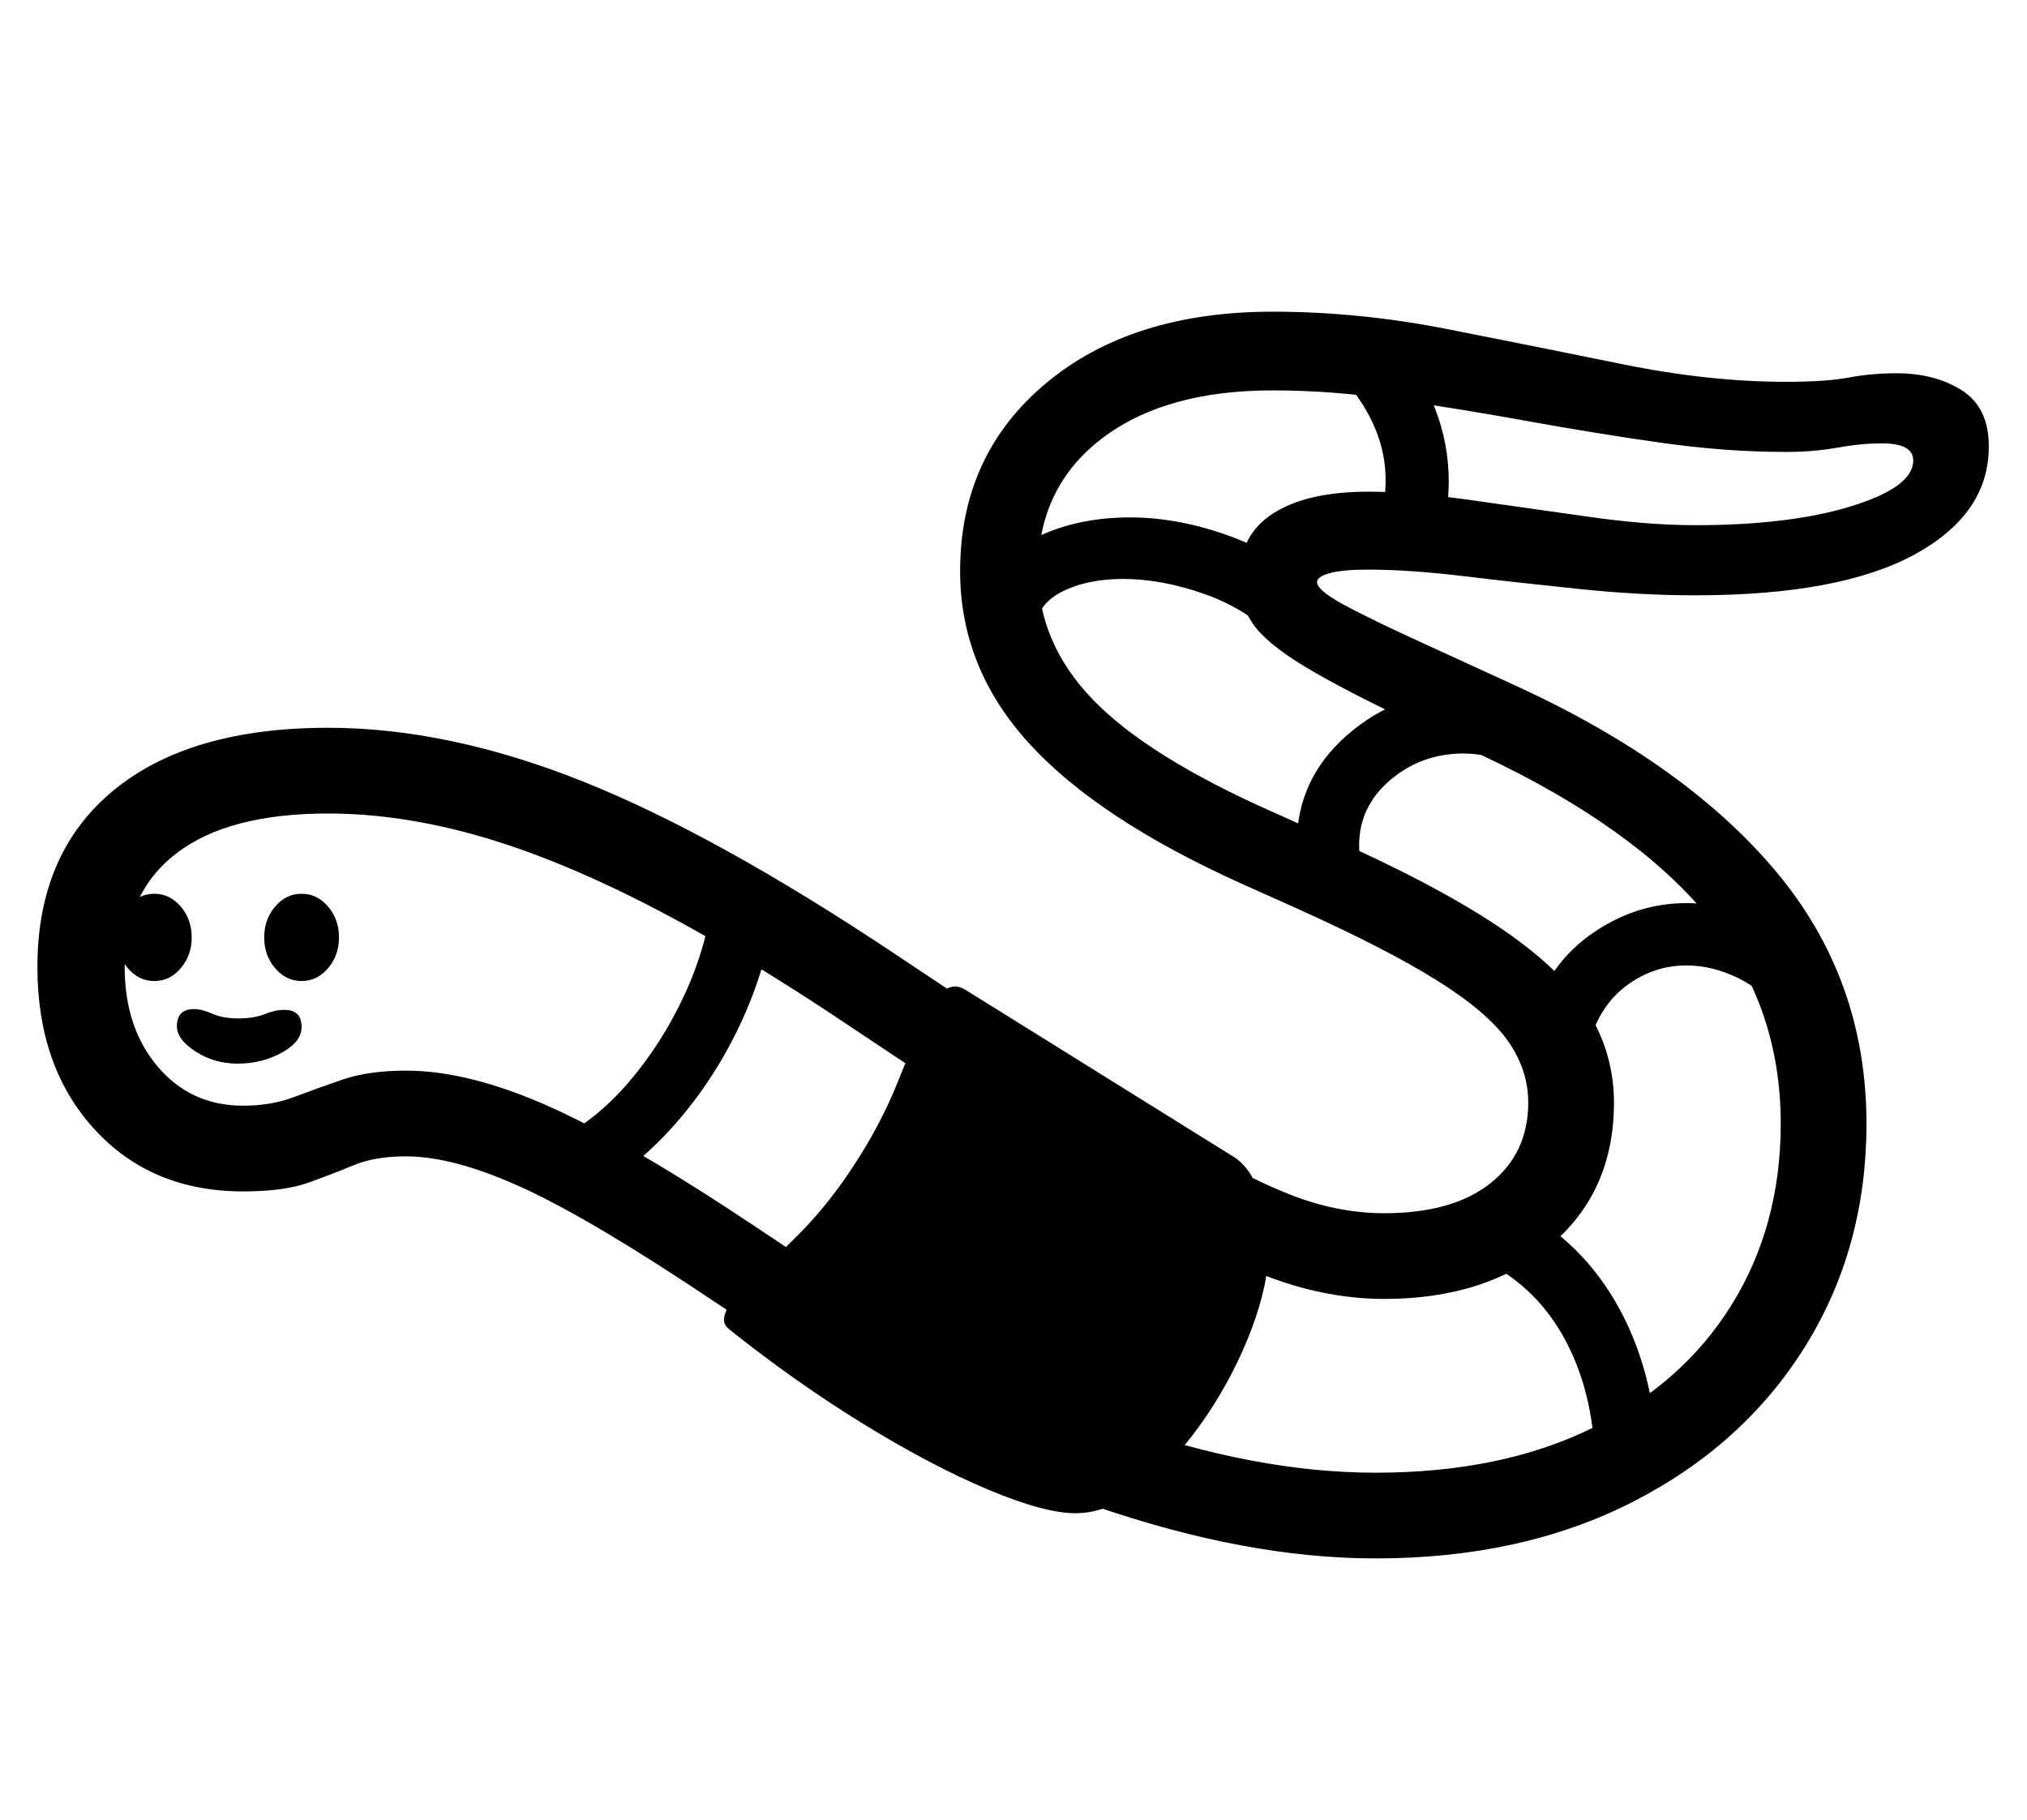 <svg viewBox="0 0 2601 2335.392" xmlns="http://www.w3.org/2000/svg"><path d="M1765 2000q-166 0-361-67.5T976 1710l-60-40q-155-104-244-145t-151-41q-40 0-67.5 11.5T395 1518q-31 11-83 11-118 0-191-80t-73-208q0-146 97.5-226.5T421 934q154 0 326 68.5t404 223.5l60 40q138 91 228.5 148.5T1590 1503q60 31 102.5 42.5t83.5 11.5q88 0 136.5-38.5T1961 1415q0-42-26-79t-91.5-78q-65.5-41-183.5-94l-67-30q-184-83-272.5-180T1232 733q0-149 110-241t291-92q111 0 225 22.5t224.5 45Q2193 490 2292 490q51 0 80.5-5.5t60.5-5.5q50 0 84.5 22t34.5 72q0 87-96 139t-281 52q-70 0-147.5-8T1879 739.5q-71-8.5-123-8.5-33 0-49.5 4.5T1690 747q0 10 31.5 27.5T1825 825l120 55q218 100 334 238.5t116 323.5q0 160-79 286.5t-221 199q-142 72.5-330 72.5zM305 1365q-30 0-54-15.5t-24-32.5q0-22 22-22 10 0 23.5 6t33.5 6q20 0 33.5-5.5t25.5-5.5q22 0 22 22 0 19-25.5 33t-56.5 14zm-107-106q-20 0-34-16.5t-14-39.5q0-23 14-39.5t34-16.5q20 0 34 16.5t14 39.5q0 23-14 39.5t-34 16.5zm189 0q-20 0-34-16.5t-14-39.5q0-23 14-39.5t34-16.5q20 0 34 16.5t14 39.5q0 23-14 39.5t-34 16.5zm361 277l-36-72q52-25 95.5-76t72.5-115q29-64 35-129l80 8q-7 78-41.5 154.5t-88 137Q812 1504 748 1536zm632 406q-40 0-112.5-30.5t-159.5-84q-87-53.5-171-120.5-8-6-8-13 0-17 28-43.5t67.5-66q39.5-39.5 73.5-92.5 33-51 54-103.5t37.5-87.5q16.5-35 36.5-35 6 0 14 5l342 213q23 14 34.5 49t11.5 68q0 46-22 104.5t-58.5 112.5q-36.5 54-80.5 89t-87 35zm385-52q161 0 277.5-57t179.5-158.5q63-101.5 63-232.5 0-153-94.5-267T1903 970l-85-40q-95-45-144.5-75t-66.5-55.5q-17-25.5-17-56.5 0-56 43.5-84t122.5-28q55 0 129.5 10.5T2037 663q77 11 138 11 122 0 201-24.5t79-58.5q0-22-40-22-27 0-57.5 5.5T2292 580q-78 0-162-12t-169.5-27.5Q1875 525 1792 513t-159-12q-139 0-220 62.5T1332 733q0 92 70.5 165t230.5 144l67 30q140 62 221 116t115.5 108.5Q2071 1351 2071 1415q0 115-82 183.5t-213 68.5q-50 0-102-13.5t-119.5-47q-67.5-33.5-164-93.5T1155 1360l-60-40q-147-99-265.5-159.5t-218-88.5q-99.5-28-190.5-28-128 0-194.5 51T160 1241q0 78 42.5 128t109.5 50q36 0 65-11t62.5-22.5Q473 1374 521 1374q80 0 182.5 45.5T972 1576l60 40q222 148 400.5 211t332.5 63zm282 0q0-96-36.5-166.5T1906 1619l36-72q89 45 137 134.5t48 208.5h-80zM1640 822q-39-40-94-59.5T1441 743q-47 0-79.5 17t-32.5 50l-80-4q0-68 60-105t141-37q63 0 129.5 24.5T1698 766l-58 56zm32 316q-8-25-8-55 0-83 64.5-139.5T1879 887q55 0 106 26l-36 72q-36-18-71-18-54 0-94 34t-40 84q0 18 4 31l-76 22zm367 202l-78-20q21-78 78.5-119.5T2164 1159q50 0 99.5 23.5t88.5 72.5l-62 50q-27-34-60-50t-66-16q-42 0-77 26t-48 75zm-191-645l-78-22q8-27 8-57 0-66-51-126l62-52q70 83 70 180 0 35-11 77z"/></svg>